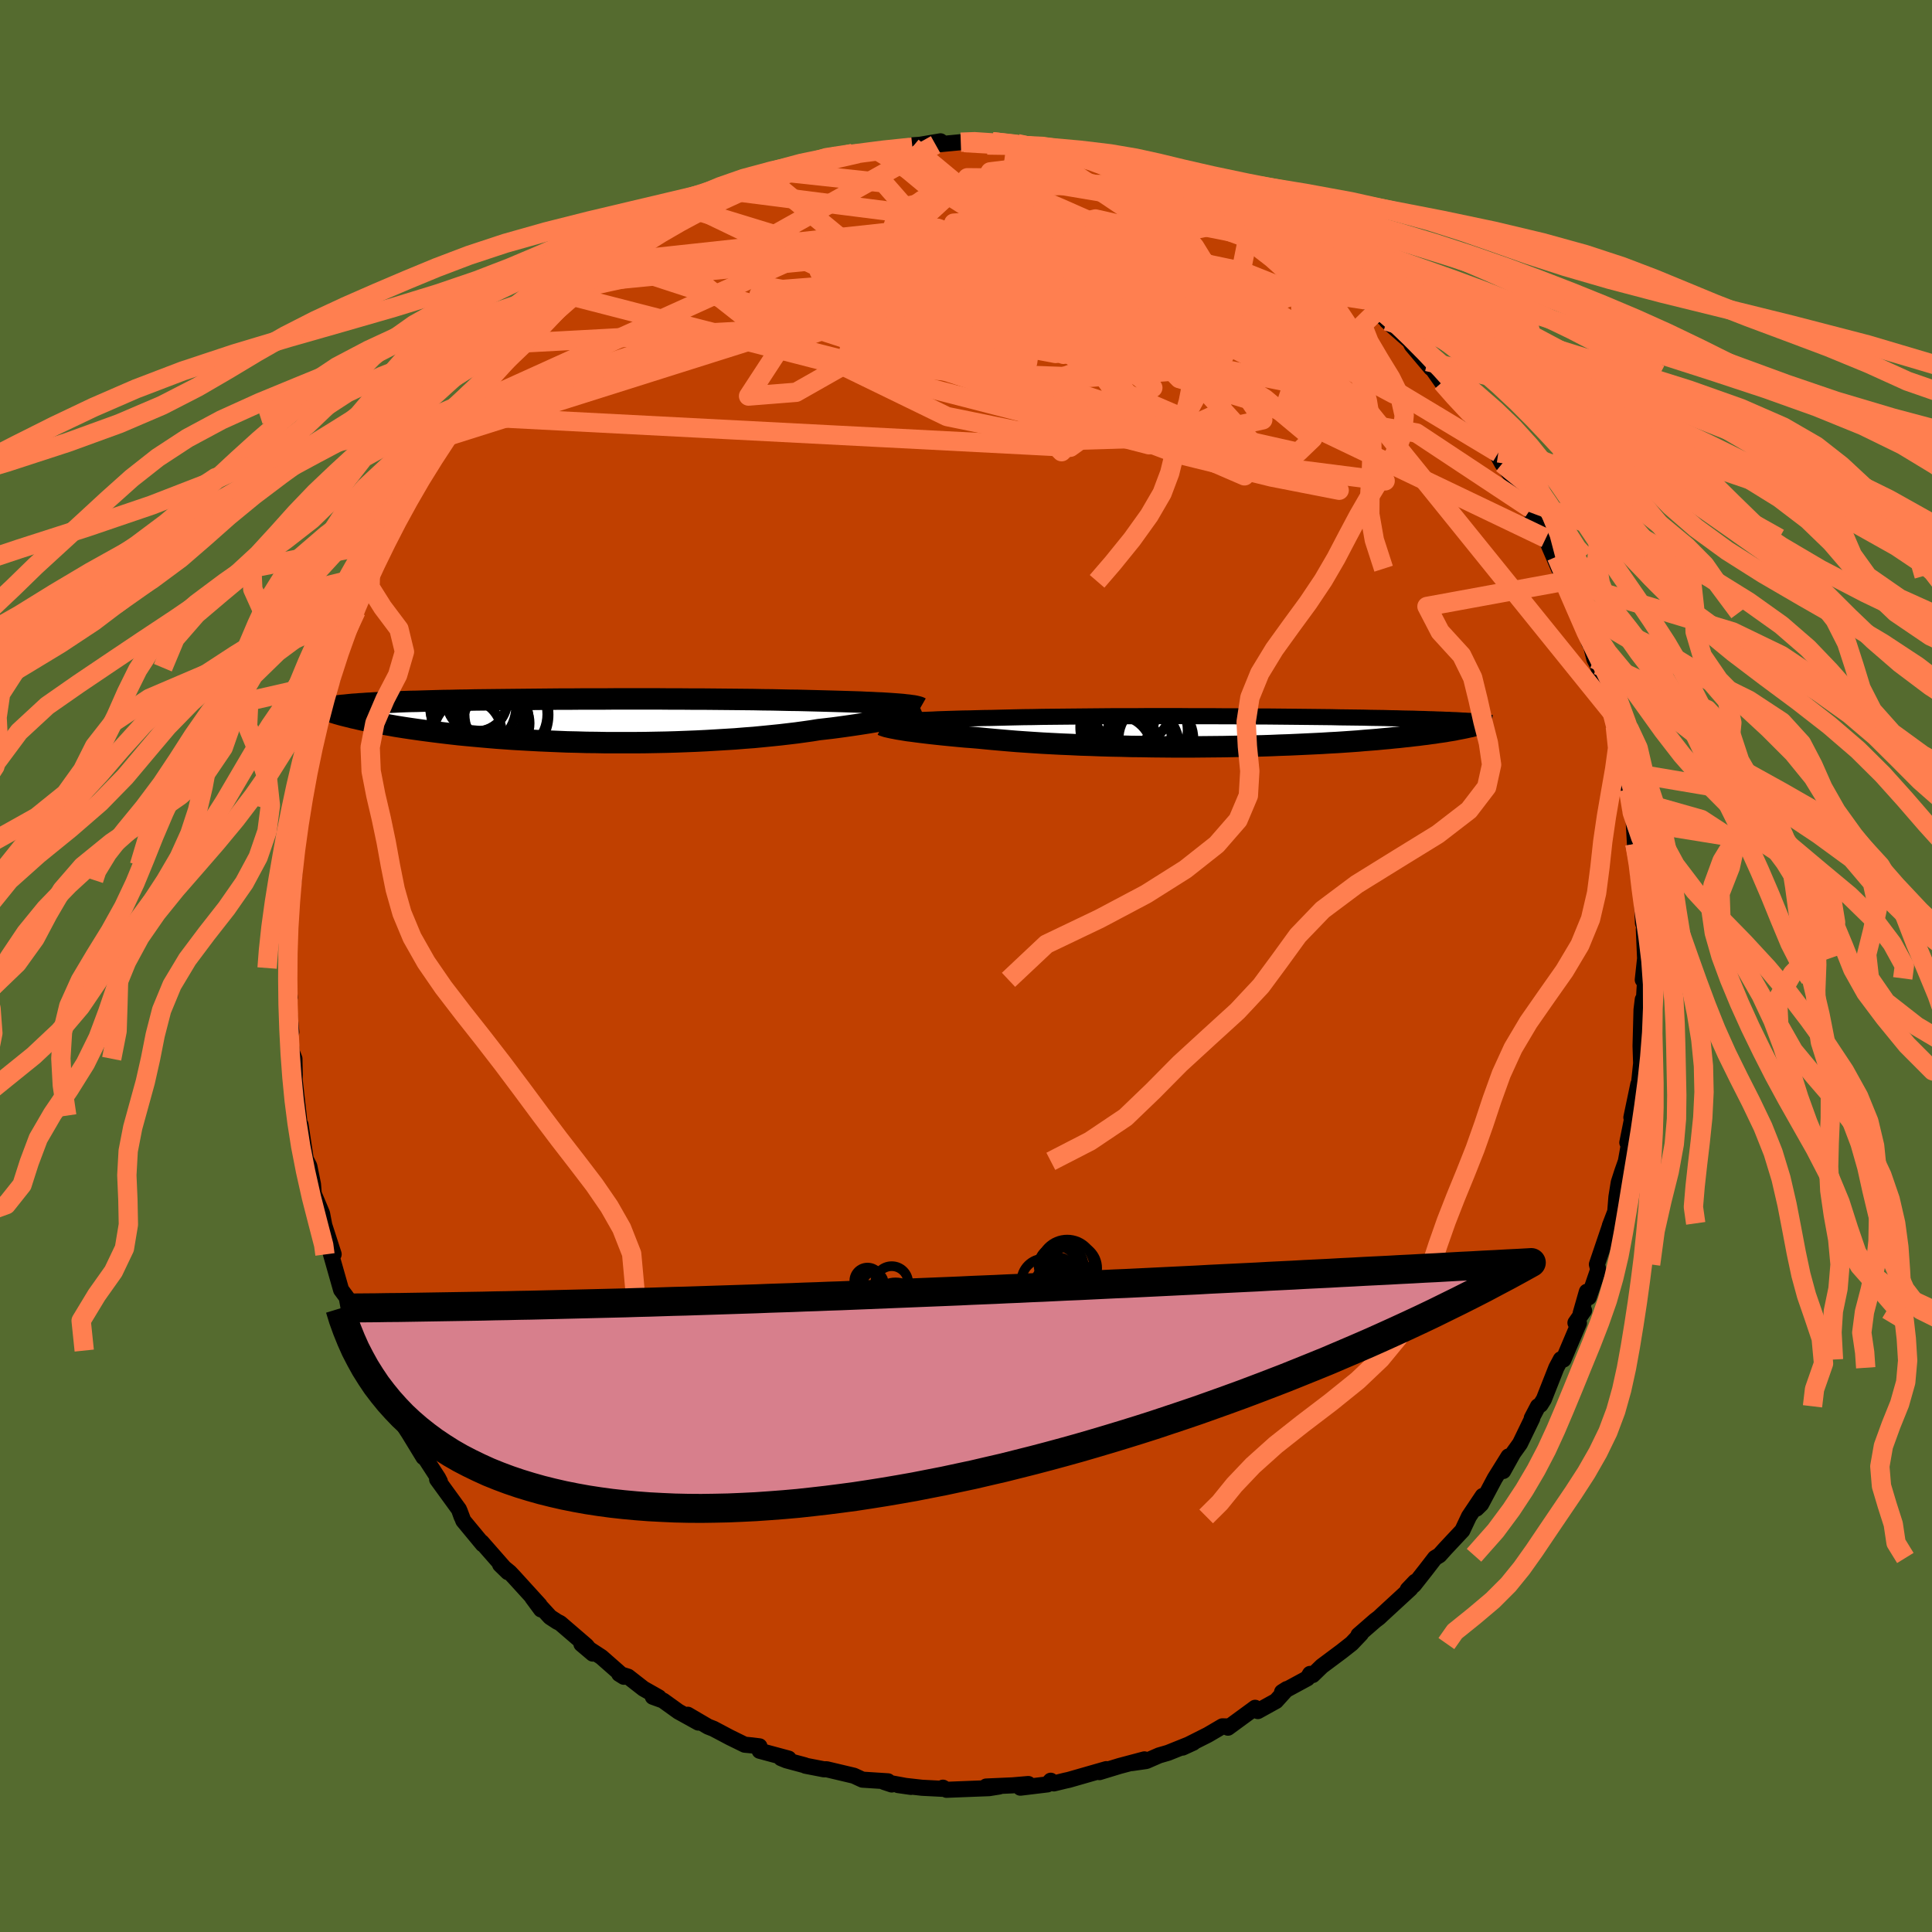 <svg xmlns="http://www.w3.org/2000/svg" width="500" height="500" viewBox="-100 -100 200 200"><defs><clipPath id="c"><path d="m33.69-1.71-.4-.03-.42-.03-.46-.03-.48-.03-.52-.02-.54-.03-.57-.02-.6-.03-.63-.02-.65-.02-.67-.02-.7-.02-.73-.02-.74-.02-.77-.02-.78-.02-.81-.02-.86-.01-.89-.02-.92-.02-.96-.01-.99-.02-1.01-.01-1.03-.01-1.06-.01-1.08-.01-1.1-.01h-1.11l-1.12-.01H9.95l-1.13-.01H4.24l-1.13.01H.87l-1.11.01h-1.08l-1.08.01-1.05.01-1.03.01-1.02.01-.99.01-.96.01-.94.01-.92.01-.88.01-.86.02-.83.01-.8.02-.78.01-.74.02-.71.02-.69.02-.65.02-.63.01-.6.02-.57.02-.55.03-.52.02-.5.02-.47.02-.46.02-.43.03-.41.02-.39.03-.37.02-.35.03-.33.02-.31.03-.3.03-.27.03-.26.02-.25.03-.22.03-.21.03-.2.04 1.41 1.01.3.07.3.08.33.07.33.08.36.08.36.08.39.07.4.08.41.08.43.08.45.08.46.08.49.09.5.08.51.08.54.08.56.08.57.08.6.08.62.08.64.08.66.08.69.08.71.08.73.07.75.07.78.07.8.07.82.07.85.06.86.06.88.05.91.05.92.05.94.04.96.04.97.04.98.02 1 .03 1.01.01 1.02.02h3.11l1.04-.01 1.05-.02 1.04-.02 1.04-.03 1.04-.04 1.03-.04 1.02-.05L14.74 2l.99-.06.99-.06.97-.08.95-.07.93-.09.91-.09.88-.09.86-.1.84-.1.8-.11.78-.11.74-.12.71-.08.69-.08.68-.09.65-.09.63-.09.61-.09.59-.09.57-.09.54-.09.51-.09.5-.09.46-.09.44-.09.42-.09.38-.08"/></clipPath><clipPath id="b"><path d="m-33.54-1.09.4-.03.42-.03.46-.02.49-.03.51-.02.55-.02.57-.03.6-.02.63-.02.65-.02.68-.02.7-.01.72-.02.75-.02.77-.01.78-.02.82-.02.86-.02.89-.02.93-.01.96-.02.98-.01 1.02-.01 1.04-.01 1.07-.01 1.08-.01 1.11-.01 1.11-.01h2.27l1.15-.01h3.45l1.15.01h2.28l1.12.01H.54l1.1.01 1.08.01h1.06l1.04.01 1.02.01 1 .01.97.01.95.01.92.01.9.01.87.02.83.01.81.01.79.01.75.02.72.01.69.01.67.02.64.01.61.02.58.01.56.01.53.02.51.01.49.02.46.01.45.02.42.01.41.02.39.01.36.02.35.01.33.02.31.02.3.01.28.02.26.01.25.02.23.01.22.02-2.09.83-.28.06-.3.05-.32.05-.33.06-.34.05-.37.05-.37.06-.4.05-.41.06-.43.05-.45.06-.46.05-.49.06-.5.05-.52.06-.54.05-.57.06-.58.05-.61.06-.63.05-.65.05-.67.06-.7.05-.73.05-.75.05-.77.04-.8.05-.82.04-.85.04-.86.04-.89.04-.92.03-.93.04-.95.03-.97.02-.99.02-1 .02-1.02.02-1.03.01-1.04.01-1.05.01h-2.13l-1.07-.01L-8 1.57l-1.07-.02-1.07-.01-1.06-.03-1.06-.02-1.05-.03-1.04-.04-1.03-.03-1.01-.05-.99-.04-.98-.05-.95-.05-.93-.06-.9-.06-.87-.06-.85-.07-.81-.07-.79-.07-.75-.07-.71-.07-.7-.06-.68-.05-.66-.06-.63-.06-.62-.06-.59-.06-.56-.06-.55-.06-.51-.06-.49-.06-.47-.06-.44-.06-.41-.05-.38-.06-.36-.06"/></clipPath><filter id="a"><feTurbulence baseFrequency=".05" numOctaves="3" result="noise" type="noise"/><feDisplacementMap in="SourceGraphic" in2="noise" scale="2"/></filter></defs><rect width="100%" height="100%" x="-100" y="-100" fill="#556B2F"/><path fill="#C04000" stroke="#000" stroke-linejoin="round" stroke-width="1.667" d="m70.06 1.43.27-.95-.02.8-.24 4.04-.01-1.85-.13 1.07-.1 3.74.06 1.8-.21 2.02-.2.85.12-.71-.72 3.44.36-1.29-.78 3.89.46-1.48-.61 3.42-.38 1.08-.36 1.12-.24 1.5-.12 1.51-.56 1.46.1-.25-1.44 4.25.04.15.1.38-.99 2.88-.19-.58-.64 2.24.35-.3-.89 1.28.36.02-1.6 3.78-.27-.03-.47.88-1.29 3.27-.35.56-.26.16-.64 1.22.05.02-1.27 2.62-.71.99-1.03 1.85.55-1.51-1.42 2.28-1.41 2.65-.48.47.64-1.31-1.42 2.12-.69 1.46-1.76 1.88-.61.68-.46.28-.97 1.26-1.22 1.55-.63.46.77-.81-.49.71-2.9 2.67-.35.33-.42.32-1.71 1.49.25-.13-.96 1.01-1.03.81-2.05 1.53-.95.92-.27-.12-.28.46-2.62 1.42.49-.31-1.12 1.24-1.88 1.04-.28-.34-.31.23-2.5 1.83-.05-.13-.53-.01-1.5.88-2.62 1.32 1.11-.51-2.61 1.05-.93.27-1.33.58-1.47.21 1.28-.38-2.56.68-2.1.64.53-.24.18-.07-3.87 1.11-.37.08-1.19.29-.32-.28-.34.38-2.8.34.82-.38-1.63.14-2.73.12h1.35l-1.06.17-1.59.06-2.81.11-.37-.22.01.12-2.16-.11-2.49-.28 1.33.19-2.77-.51.78.26-.39-.33-2.64-.17-.89-.41-2.83-.67-.26.01-1.91-.37-.08-.05-1.9-.51-.56-.23.79.05-3-.81-.02-.46-.81-.1-.72-.07-1.53-.75-1.7-.9-.56-.22-2.1-1.23 1.09.81-2.06-1.14-1.6-1.15-1.05-.38.62.06-1.59-.9-1.59-1.24-.92-.29.48.3-2.32-2.04-2.07-1.35 1.17.99-.65-.81-2.72-2.34-.32-.16-.72-.47-1.84-2.01.9 1.22-.15-.45-2.63-2.89-.46-.49-1-.82.81.79-2.72-3.1.12.21-2.02-2.44-.38-1.01.21.62-.28-.78-2.26-3.11.29.23-.19-.37-2.18-3.36-.86-1.48 1.53 2.69-1.47-2.41-1.33-2.07-.95-2.05.75 1.45-1.03-2.44-1.42-2.16.08-.17-.29-1.13.02-.06-1.54-3.5-.18-.2-.38-.67-.21-1.14-.58-.78-1.04-3.66-.26-.94.53.92-1.31-4.05.43 1.52-.32-1.68-.86-2.05-.08-.98-.38-1.88-.37-.73-.54-3.56.08.99-.17-.98-.1-.95-.21-1.84-.21-1.9.01-.51-.03-1.64-.27-.7-.29-2.21.24.14-.32-3.12.16-.45-.31-3.05.03.54.18-2.22.05-3.07-.21 1.7.22-.65.16-5.42.2.79.14-1.37v-.27l-.18-.65.42-3.34.33-1.07.28-1.73.07-.57.25-1.89.12-.02-.03-1.24.35-1.25.92-3.99-.05.62.76-2.91v.53l.53-2.09.17-.29.26-1.23.39-1.57.54-1.71.55-.7.76-2.66-.04.78.98-2.19.36-.97-.04-.51.18-.22 1.78-3.31.17-.82.59-1.41.61-.53.22-.75.64-1.19 1.26-1.78-.11-.21 1.22-1.52.58-1.63 1.07-1.07 1.58-2.24-.09.14 1.06-1.22-.58.64-.05-.29 2.77-3.24-.35-.04 1.37-1.14-.63.64 2.16-2.43.63-.47 2.52-2.88-.64 1.35.75-1.21 1.24-1.09.79-1.09.78-.2.87-.66.05-.46 1.37-.94 1.08-.82.24-.35.62-.11 2.08-1.58 1.78-1.16.85-.43-.32.06 1.81-.91 1.77-1.27-.11.32.7-.31 1.6-.98 2.24-1.12.08.21.57-.33 1.29-.39 1.24-.71 1-.34.63-.29 1.21-.22 2.12-.72 1.72-.42.49-.3-.6.39 2.2-.64h.57l1.66-.22.95-.21-.61.13 3.62-.37.03-.19.75-.05 2.13-.36-.51.34 2.61-.25.35.04 1.02-.2 1.38.45.52-.34 3.33.4-.74-.2-.11-.03 2.14.56 2.65.35-.68-.19 1.56.15 1.83.22.68.47 1.64.42-.28-.09 2.36.58-1.17-.13 2.14.57 2.04.72.66.27.7.14.9.3 1.93.7.19.28 1.71.84-.24-.27 2.44 1.56 1.19.21.05.12.78.52 2.46 1.32.38.57.7.29.37.36 2.37 1.71-1.02-.63 2.87 2.16.16-.04 1.47 1.04-.48-.08.94.74.79.48 1.03 1.19 1.24 1.04-.16-.06 2.39 2.1.21.41 1.99 2.36-.38-.67 1.51 2.15-.57-.81 1.56 1.97 1.45 1.39 1.07 1.44-1.11-1.24.73.95 2.7 3.6.28.72-1-1.65 1.13 2.04 1.37 1.86.09.2 1.07 1.79.43.82.28 1.14 1.27 1.92 1.11 2.58.25.57-.25-1.24.78 2.55-.15-.57 1.21 2.88.56.91.99 3.15.18.28.35 1.39.33.63.29.95.4 1.45.85 2.57-.35-1.32.65 2.73.29 1.58.42 1.13.39 1.98-.24-1.38.5 3.2.31 1.04-.09 1.13.32 1.08.13 2.37-.01-.91.37 2.4-.04 1.56.41 2.37-.01.09.11 2.69.22.57-.13.09.13 3-.24 2.21.27-.95" filter="url(#a)"/><path fill="#fff" d="m-33.54-1.09.4-.03.42-.03.46-.02.49-.03.51-.02.55-.02.57-.03.6-.02.63-.02.65-.02.68-.02.7-.01.72-.02.75-.02.77-.01.78-.02.82-.02.86-.02.89-.02.93-.01.96-.02.98-.01 1.02-.01 1.04-.01 1.07-.01 1.08-.01 1.11-.01 1.11-.01h2.27l1.15-.01h3.45l1.15.01h2.28l1.12.01H.54l1.1.01 1.08.01h1.06l1.04.01 1.02.01 1 .01.97.01.95.01.92.01.9.01.87.02.83.01.81.01.79.01.75.02.72.01.69.01.67.02.64.01.61.02.58.01.56.01.53.02.51.01.49.02.46.01.45.02.42.01.41.02.39.01.36.02.35.01.33.02.31.02.3.01.28.02.26.01.25.02.23.01.22.02-2.09.83-.28.06-.3.05-.32.05-.33.06-.34.05-.37.05-.37.06-.4.05-.41.06-.43.05-.45.06-.46.05-.49.06-.5.05-.52.06-.54.05-.57.06-.58.05-.61.06-.63.05-.65.05-.67.06-.7.05-.73.05-.75.05-.77.04-.8.05-.82.04-.85.04-.86.04-.89.04-.92.03-.93.04-.95.03-.97.02-.99.02-1 .02-1.02.02-1.03.01-1.04.01-1.05.01h-2.13l-1.07-.01L-8 1.57l-1.07-.02-1.07-.01-1.06-.03-1.06-.02-1.05-.03-1.04-.04-1.03-.03-1.01-.05-.99-.04-.98-.05-.95-.05-.93-.06-.9-.06-.87-.06-.85-.07-.81-.07-.79-.07-.75-.07-.71-.07-.7-.06-.68-.05-.66-.06-.63-.06-.62-.06-.59-.06-.56-.06-.55-.06-.51-.06-.49-.06-.47-.06-.44-.06-.41-.05-.38-.06-.36-.06" filter="url(#a)" transform="translate(27.25 -24.27)"/><path fill="#fff" d="m33.69-1.71-.4-.03-.42-.03-.46-.03-.48-.03-.52-.02-.54-.03-.57-.02-.6-.03-.63-.02-.65-.02-.67-.02-.7-.02-.73-.02-.74-.02-.77-.02-.78-.02-.81-.02-.86-.01-.89-.02-.92-.02-.96-.01-.99-.02-1.01-.01-1.03-.01-1.06-.01-1.08-.01-1.1-.01h-1.11l-1.12-.01H9.95l-1.13-.01H4.24l-1.13.01H.87l-1.11.01h-1.08l-1.08.01-1.05.01-1.03.01-1.02.01-.99.01-.96.01-.94.01-.92.01-.88.01-.86.02-.83.01-.8.02-.78.01-.74.02-.71.02-.69.02-.65.02-.63.01-.6.02-.57.02-.55.03-.52.02-.5.02-.47.02-.46.02-.43.03-.41.02-.39.03-.37.02-.35.03-.33.02-.31.03-.3.03-.27.03-.26.02-.25.03-.22.03-.21.03-.2.04 1.41 1.01.3.07.3.08.33.07.33.08.36.08.36.08.39.07.4.08.41.08.43.08.45.08.46.08.49.09.5.08.51.08.54.08.56.08.57.08.6.08.62.08.64.08.66.08.69.08.71.08.73.07.75.07.78.07.8.07.82.07.85.06.86.06.88.05.91.05.92.05.94.04.96.04.97.04.98.02 1 .03 1.01.01 1.02.02h3.11l1.04-.01 1.05-.02 1.04-.02 1.04-.03 1.04-.04 1.03-.04 1.02-.05L14.74 2l.99-.06.99-.06.97-.08.95-.07.93-.09.91-.09.88-.09.86-.1.84-.1.8-.11.78-.11.74-.12.71-.08.69-.08.68-.09.65-.09.63-.09.61-.09.59-.09.57-.09.54-.09.51-.09.5-.09.46-.09.44-.09.42-.09.38-.08" filter="url(#a)" transform="translate(-40.62 -25.39)"/><g fill="none" stroke="#000" transform="translate(27.25 -24.27)"><path stroke-linejoin="round" stroke-width="1.667" d="m-35.77-.8.08-.03.11-.03.15-.03.17-.03.21-.03.24-.03.27-.03.3-.03.33-.03.37-.02.4-.03.42-.03.46-.02.49-.03.51-.02.55-.02.57-.03.6-.02.63-.02.65-.02.68-.02.7-.01.72-.02.75-.02.77-.01.78-.02.82-.02.86-.02.89-.02.93-.01.96-.02.98-.01 1.02-.01 1.04-.01 1.07-.01 1.08-.01 1.11-.01 1.11-.01h2.27l1.15-.01h3.45l1.15.01h2.28l1.12.01H.54l1.1.01 1.08.01h1.06l1.04.01 1.02.01 1 .01.97.01.95.01.92.01.9.01.87.02.83.01.81.01.79.01.75.02.72.01.69.01.67.02.64.01.61.02.58.01.56.01.53.02.51.01.49.02.46.01.45.02.42.01.41.02.39.01.36.02.35.01.33.02.31.02.3.01.28.02.26.01.25.02.23.01.22.02.21.02.19.01.18.02.17.01.16.02.15.02.13.01.13.02.12.02.1.01" filter="url(#a)"/><path stroke-linejoin="round" stroke-width="2.222" d="m-35.9-.66.06.03.09.03.12.04.14.05.18.04.21.05.24.05.27.05.3.06.32.05.36.06.38.06.41.05.44.06.47.06.49.06.51.06.55.06.56.06.59.06.62.06.63.06.66.06.68.05.7.06.71.07.75.07.79.07.81.07.85.07.87.06.9.06.93.06.95.05.98.05.99.04 1.01.05 1.03.03 1.04.04 1.05.03 1.06.02 1.06.03 1.07.01 1.07.02 1.07.01 1.07.01h2.13l1.05-.01 1.04-.01 1.03-.01 1.02-.02 1-.02.99-.02.97-.02.95-.03.93-.04.92-.03.89-.04.86-.04.85-.04.82-.04.8-.05.77-.04.75-.05.73-.05.7-.05.67-.06.65-.05.63-.05.61-.06.58-.05.57-.06.54-.05.52-.06.5-.05.49-.06.46-.05.45-.06.43-.05.41-.06.4-.05.37-.06.37-.05.34-.05.33-.06.32-.05.3-.05.28-.06.27-.05.26-.05.25-.05.23-.05.22-.05.21-.04.19-.05.19-.05.17-.04.17-.05" filter="url(#a)"/><circle cx="-10.662" cy="-.451" r="4.768" clip-path="url(#b)" filter="url(#a)"/><circle cx="-11.237" cy="-1.676" r="3.562" clip-path="url(#b)" filter="url(#a)"/><circle cx="-8.152" cy="-.146" r="3.844" clip-path="url(#b)" filter="url(#a)"/><circle cx="-7.577" cy=".759" r="3.872" clip-path="url(#b)" filter="url(#a)"/><circle cx="-10.987" cy="1.744" r="3.806" clip-path="url(#b)" filter="url(#a)"/><circle cx="-9.187" cy=".314" r="3.452" clip-path="url(#b)" filter="url(#a)"/><circle cx="-10.642" cy="1.669" r="4.868" clip-path="url(#b)" filter="url(#a)"/><circle cx="-10.127" cy="1.774" r="4.986" clip-path="url(#b)" filter="url(#a)"/><circle cx="-11.692" cy="2.049" r="3.736" clip-path="url(#b)" filter="url(#a)"/><circle cx="-10.117" cy="-2.726" r="4.158" clip-path="url(#b)" filter="url(#a)"/></g><g fill="none" stroke="#000" transform="translate(-40.62 -25.39)"><path stroke-linejoin="round" stroke-width="2.222" d="m35.9-1.34-.07-.04-.11-.04-.15-.04-.17-.04-.2-.04-.24-.03-.27-.04-.3-.03-.34-.04-.36-.03-.4-.03-.42-.03-.46-.03-.48-.03-.52-.02-.54-.03-.57-.02-.6-.03-.63-.02-.65-.02-.67-.02-.7-.02-.73-.02-.74-.02-.77-.02-.78-.02-.81-.02-.86-.01-.89-.02-.92-.02-.96-.01-.99-.02-1.01-.01-1.03-.01-1.06-.01-1.08-.01-1.1-.01h-1.11l-1.12-.01H9.95l-1.13-.01H4.24l-1.13.01H.87l-1.11.01h-1.08l-1.08.01-1.05.01-1.03.01-1.02.01-.99.01-.96.01-.94.01-.92.01-.88.01-.86.02-.83.01-.8.02-.78.01-.74.02-.71.02-.69.02-.65.02-.63.01-.6.02-.57.02-.55.03-.52.02-.5.02-.47.02-.46.02-.43.03-.41.02-.39.03-.37.02-.35.03-.33.02-.31.03-.3.03-.27.03-.26.02-.25.03-.22.03-.21.03-.2.04-.18.03-.17.03-.15.03-.14.04-.13.03-.12.03-.11.04-.09.03-.09.04-.07.04m62.09.05-.09.04-.11.05-.15.06-.17.06-.21.07-.24.07-.27.08-.3.07-.33.08-.36.09-.38.08-.42.09-.44.09-.46.09-.5.09-.51.09-.54.09-.57.09-.59.09-.61.09-.63.09-.65.09-.68.09-.69.08-.71.08-.74.12-.78.11-.8.11-.84.1-.86.1-.88.09-.91.09-.93.09-.95.07-.97.08-.99.06-.99.06-1.02.06-1.02.05-1.03.04-1.04.04-1.04.03-1.04.02-1.05.02-1.04.01H3.35l-1.02-.02-1.01-.01-1-.03-.98-.02-.97-.04-.96-.04-.94-.04-.92-.05-.91-.05-.88-.05-.86-.06-.85-.06-.82-.07-.8-.07-.78-.07-.75-.07-.73-.07-.71-.08-.69-.08-.66-.08-.64-.08-.62-.08-.6-.08-.57-.08-.56-.08-.54-.08-.51-.08-.5-.08-.49-.09-.46-.08-.45-.08-.43-.08-.41-.08-.4-.08-.39-.07-.36-.08-.36-.08-.33-.08-.33-.07-.3-.08-.3-.07-.28-.07-.27-.07-.25-.07-.25-.07-.23-.07-.22-.07-.21-.06-.2-.07-.18-.06-.18-.06" filter="url(#a)"/><circle cx="-10.002" cy="-2.034" r="3.11" clip-path="url(#c)" filter="url(#a)"/><circle cx="-8.012" cy=".261" r="3.46" clip-path="url(#c)" filter="url(#a)"/><circle cx="-9.957" cy="-1.034" r="4.816" clip-path="url(#c)" filter="url(#a)"/><circle cx="-7.417" cy="-.624" r="4.828" clip-path="url(#c)" filter="url(#a)"/><circle cx="-10.957" cy="1.276" r="3.526" clip-path="url(#c)" filter="url(#a)"/><circle cx="-10.412" cy="-1.504" r="4.462" clip-path="url(#c)" filter="url(#a)"/><circle cx="-10.012" cy="-2.024" r="3.126" clip-path="url(#c)" filter="url(#a)"/><circle cx="-7.007" cy="-.674" r="4.28" clip-path="url(#c)" filter="url(#a)"/><circle cx="-9.502" cy=".011" r="4.864" clip-path="url(#c)" filter="url(#a)"/><circle cx="-8.227" cy="-1.224" r="3.382" clip-path="url(#c)" filter="url(#a)"/></g><g fill="none" stroke="coral" stroke-linejoin="round" stroke-width="2"><path d="M38.72-71.12 6.34-59.68l-.02-.17-5.31-4.46-6.67-2.16-1.43.65 4.13 1.13 5.5-.28 2.57-1.93-1.88-2.68-4.7-2.5-4.46-2.03-1.9-1.78.95-1.77 2.39-1.66 2.4-1 2.64.4 4.65 2.44 7.36 4.42 4.91 4.59-12.66 1.24-50.57 2.73" filter="url(#a)"/><path d="m-3.15-85.03-24.82 13.88 5.04 3.97 15.69.4 12.66-1.36 5.83-2.58.36-2.89-2.39-2.27-2.51-1.07-1.25.25-.62 1.28-1.46 1.55-2.01.88-1.15.05-7.83 2.36-44.53 13.63" filter="url(#a)"/><path d="m-5.55-84.77 10.56 8.75 13.9 7.28 8.83 3.94 4.44 2.49-.71.29-4.68-2.35-5.08-3.75-2.02-2.93 2.46-.19 5.94 3.21 6.71 5.52 3.87 5.12-1.37 1.62-4-2.88 1.59-4.88-.55-10.79" filter="url(#a)"/><path d="m-51.71-57.82 34.01-15.4 23.09 1.97 17.13 9.21 7.44 8.21-1.13 3.09-5.56-2.4-6.51-6.04-5.51-7.15-3.4-6.06-.49-3.69 2.65-1.06 5.3 1.2 6.96 2.88 7.37 3.86 6.15 3.74 2.53 1.81-4.03-2.48-12.48-8.78L7.35-84.6" filter="url(#a)"/><path d="m-36.71-72.85 60.72 18.03 14.62 5.57-7.01-1.37-9.75-2.4-3.8-1.43 1.74-1.19 3.3-2 1.58-2.91-1.62-3.18-4.96-2.72-7.68-1.89-9.16-1.21-8.73-.92-6.06-.84-1.67-.57 2.85.15 5.32.99 4.45.92 1.1-1.12-2.11-4.5-4.94-5.63-10.36-1.12" filter="url(#a)"/><path d="m-51.66-57.53 20.46-6.8 28.07-2.71 16.82 2.02 4.76 1.54-1.57-1.37-2.93-3.56-2.17-3.84-1.34-2.78-1.29-1.54-1.88-.99-2.24-1.13-1.27-1.12 1.62.07 5.72 2.96 8.6 6.59 3.57 5.6-31.83-19.94" filter="url(#a)"/><path d="m-36.71-72.85 31.99-3.46 1.79-.06 2.2.83 7.96 1.19 10.3 1.97 8.34 2.34 3.59 1.73-1.9.42-6.05-.77-7.49-1.23-6.17-.96-3.39-.41-1.12-.03-.72.01-1.96-.04-3.17.27-2.43 1.16.87 2.37 4.82 3.04 5.63 1.98.19-1.31-9.73-5.35-15.62-5.62-20.67 4.5" filter="url(#a)"/><path d="m-36.71-72.85 62.49 20.38 17.61 2.25-3.78-7.9-12.59-9.3-14.86-6.24-13.19-2.3-8.69.75-2.73 2.56 2.69 3.44 5.74 3.79 5.86 4.05 4.39 4.36 3.67 3.77 1.78-1.81-32.19-26.51" filter="url(#a)"/><path d="m21.48-81.12-13.38.37-3.3.93-2.49.77.13 1.91 1.99 2.71 2.2 2.08 1.67.41 1.18-1.11 1-1.57 1.35-.75 2.25.89 3.26 2.43 3.18 2.94 1.08 1.89-2.98-.32-7.46-2.36-9.99-3.09L-5.96-76l4.42-4.07 14.25-4" filter="url(#a)"/><path d="m29.6-77.5-2.88 14.35-24.58-2.88-17.19-3.31-6.21-1.09 2.65.78 8.57 2.09L.67-65.04l8.6 1.63 3.78-.39-.23-2.39-.58-3.29 1.74-2.99 1.51-2.47-5.36-2.54-14.02-3.17-4.67-3.88" filter="url(#a)"/><path d="m33.97-74.68 10.32 15.47-8.17-4.36-6.97-2.89-.33.95 3.7 1.66 3.64.1 1.34-1.64-1.3-2.46-3.31-2.34-4.33-1.72-4.09-.86-2.67.1-.73 1.03.68 1.74.89 2.11.63 2.24 1.43 2.4 3.48 2.91 2.54 3.7-11.78 2.58-60.04-15.46" filter="url(#a)"/><path d="m-9.17-84.4 2.31 1.42 6.84 4.33 7.43 4.74 3.29 2.73.35-.09-.4-1.98-.36-2.29-.24-1.51.29-.41 1.46.63 2.98 1.81 3.88 3.29 1.64 4.06-7.72 1.9-22.9-4.2-17.21-8.27" filter="url(#a)"/><path d="m33.97-74.68-14.99-2.99 4.8 8.42 11.3 10.19 5.29 4.87-4.74-1.79-12.03-5.93-13.39-6.74L1-73.95l-2.27-2.95 4.2-.26 8.5 2.63 10.53 5.18 10.05 5.97 4.28 3.51-12.58-2.49-51.83-15.89" filter="url(#a)"/><path d="M5.21-85.16 3.76-74.44l-10.74 3.91-2.2.01 2.65-.41 4.77-.02 5.41.53 4.5 1.35 2.76 2.31 1.7 2.99 1.79 2.99 1.53 2.12-1.18.39-6.24-2.01-10.02-4.71-7.58-6.82 2.16-6.67 13.6-2.87 21.74 3.64" filter="url(#a)"/><path d="m36.71-72.61-21.76-7.87-8.51-2.21-3.93.48-1.02 1.85 3.21 2.6 6.8 2.97 7.12 2.81 4.01 1.95-.43.77-3.58-.11-4.14-.41-2.61-.54-.33-1.12 1.81-1.89 4.02-1.29 7.93 3.14 16.06 13.66 25.56 31.64" filter="url(#a)"/><path d="m-53.63-54.85 45.76-14.44 4.96-5.12.43 2.28 5.64 4.81 8.35 3.74 6.85 1.77 3.98.37 2.07-.55.94-1.42-.91-2.21-4.31-2.54-8.21-2.41-9.88-2.29-6.22-2.44-.26-2.39-19.17-2.44" filter="url(#a)"/><path d="m29.6-77.5-40.91 8.7-1.06 6.86 10.4 5.06 12.23 2.49 10.3-.31 5.76-2.59.52-3.49-3.38-2.84-4.94-1.33-4.23.07-1.95.63.85.31 2.94-.53 3.47-1.43 2.36-2.07.3-2.58-1.68-2.98-2.93-2.83-4.25-.97-11.04 2.55-41.76 4.04" filter="url(#a)"/><path d="m10-84.25-12.24 4.14 1.08.65.53-1.1.78-1.04 1.86.02 3.27 1.21 4.59 1.96 5.2 2.3 4.73 2.57 3.21 2.98.84 3.12-1.66 2.62-2.18 1.89 2.07 2.12 10.35 3.12 14.2 2.51 11.84 7.84" filter="url(#a)"/><path d="M41.44-68.94 5.07-74.52l-2.91 2.67 5.35 6.29 8.96 6.24 10.32 4.44 7.6 1.71 1.5-1.44-4.93-4.11-8.57-5.41-7.93-4.91-3.6-2.79 2.17.1 6.45 2.39 6.7 2.68 2.19.35-4.28-3.15-5.49-3.89 6.87 2.41L55.1-53.12" filter="url(#a)"/><path d="M60.02-44.28 15.37-65.65 8.7-67.22l-.14 2.91 1.52.99 3.97-.49 5.15-.05 3.27 1.01-1.71 1.32-8.03.6-12.46-.43-11.91-1.12-6.39-1.62.07-2.59 3.91-4.1 10.85-5.16 32.85-1.43" filter="url(#a)"/><path d="m-52.14-56.95 62.93 3.25 8.55-6.16-5.4-4.2-9.19-2.5-10.87-1.62-9.86-.89-5.44-.44.94-.41 6.32-.49 7.99-.26 5.11.45-.36 1.56-4.83 2.74-6 3.5-5.34 3.03-4.92.39 3.46-5.3L24.5-79.84m44.75 67.2.35 2.15.31 2.59.34 2.52.36 2.43.29 2.4.17 2.43.01 2.49-.1 2.52-.2 2.53-.27 2.53-.34 2.55-.38 2.6-.43 2.64-.44 2.65-.43 2.63-.43 2.54-.46 2.43-.55 2.34-.65 2.28-.79 2.25-.88 2.27-.93 2.27-.92 2.26-.91 2.2-.91 2.14-.96 2.09-1.08 2.07-1.21 2.06-1.35 2.05-1.64 2.21L52.59 61" filter="url(#a)"/><path d="m69.25-12.64.42 2.16.68 2.61.68 2.53.35 2.44.01 2.42-.15 2.45-.12 2.5L71.1 7l.06 2.54.06 2.55v2.58l-.08 2.61-.15 2.64-.19 2.64-.2 2.61-.23 2.53-.25 2.45-.3 2.36-.32 2.31-.35 2.29-.37 2.26-.41 2.26-.49 2.23-.62 2.21-.81 2.16-1.03 2.12-1.2 2.1-1.34 2.07-1.39 2.05-1.36 2.01-1.3 1.93-1.3 1.83-1.38 1.7-1.62 1.62-1.93 1.63-2 1.61-.87 1.24M-.19-85.24l2.95.17 2.83.13 2.99.2 3.25.29 3.09.37 2.65.45 2.37.52 2.52.61 3.02.69 3.71.78 4.37.85 4.92.92 5.3.99 5.46 1.06 5.38 1.13 5.01 1.19 4.45 1.23 3.84 1.26 3.33 1.27 3.08 1.27 3.14 1.3 3.5 1.37 3.97 1.48 4.31 1.62 4.2 1.73 4.01 1.82 5.1 1.77 7.76 1.1" filter="url(#a)"/><path d="m-.54-85.28 1.43-.05 1.82.12 2.07.23 2.19.32 2.24.39 2.2.45 2.07.52 1.88.57 1.69.63 1.52.69 1.43.76 1.45.83 1.54.91 1.68.99 1.79 1.07 1.83 1.13 1.77 1.19 1.64 1.27 1.5 1.35 1.38 1.43 1.31 1.53 1.26 1.62 1.2 1.71 1.09 1.76.92 1.79.71 1.79.48 1.78.29 1.77.15 1.78.04 1.83-.07 1.93-.14 2.08-.02 2.33.47 2.68.96 2.97M-5.55-84.77l-2.98.31-3.04.39-2.92.45-2.58.53-2.33.63-2.3.71-2.47.79-2.72.86-2.9.93-2.97 1-2.93 1.06-2.85 1.13-2.8 1.19-2.84 1.23-3.03 1.28-3.42 1.32-3.99 1.36-4.64 1.43-5.24 1.51-5.61 1.6-5.63 1.69-5.34 1.77-4.84 1.85-4.37 1.9-4.08 1.94-3.97 1.99-3.98 2.04-3.94 2.08-3.85 2.11-3.86 2.17-4.34 2.24-5.94 2.34-8.64 2.01M69.12-15.01l13.28 2.15 4.22 2.75 2.95 2.82.45 2.77-1.91 2.68L85.55.8l-1.54 2.64.13 2.66 1.52 2.68 2.22 2.68 2.28 2.64 1.96 2.58 1.54 2.53 1.16 2.48.85 2.47.57 2.47.33 2.46.17 2.45.13 2.4.21 2.34.26 2.3.14 2.26-.2 2.24-.63 2.23-.89 2.21-.79 2.17-.37 2.11.17 2.03.59 1.98.63 1.97.29 1.94.96 1.56" filter="url(#a)"/><path d="m-11.17-84.1-2.05.47-1.88.5-2.06.64-2.13.73-2.12.82-2.08.88-2.05.94-2.03 1.02-2.01 1.08-1.97 1.14-1.92 1.2-1.87 1.25-1.8 1.3-1.74 1.33-1.69 1.39-1.66 1.46-1.64 1.53-1.65 1.62-1.65 1.71-1.63 1.79-1.62 1.86-1.58 1.91-1.53 1.96-1.47 2.01-1.41 2.05-1.34 2.09-1.27 2.12-1.22 2.16-1.16 2.19-1.11 2.21-1.09 2.24-1.07 2.29-1.02 2.31-.95 2.29-.84 2.15-.72 1.95-.72 2" filter="url(#a)"/><path d="m-11.74-84.1-1.99.42-3.02.64-3.35.73-2.93.79-2.41.84-2.18.91-2.26 1-2.6 1.08-3.04 1.16-3.38 1.24-3.46 1.29-3.22 1.34-2.8 1.4-2.37 1.46-2.16 1.52-2.25 1.58-2.65 1.63-3.24 1.66-3.78 1.68-4.13 1.69-4.17 1.72-3.95 1.79-3.52 1.89-3.07 2.01-2.69 2.12-2.48 2.22-2.46 2.27-2.51 2.3-2.51 2.3-2.34 2.28-2.37 2.24-3.45 2.21-5.75 2.24" filter="url(#a)"/><path d="m-11.74-84.1-2.71.42-2.13.64-2.31.74-2.53.79-2.68.84-2.79.92-2.88 1-2.89 1.09-2.79 1.17-2.69 1.24-2.65 1.3-2.73 1.35-2.89 1.41-3.08 1.46-3.17 1.53-3.15 1.59-3 1.63-2.78 1.66-2.55 1.69-2.37 1.71-2.26 1.75-2.21 1.82-2.21 1.91-2.23 2.02-2.28 2.12-2.42 2.2-2.69 2.26-3.06 2.29-3.42 2.29-3.59 2.3-3.43 2.29-2.97 2.3-2.41 2.35-2.01 2.38-2.06 2.41-3.3 2.34" filter="url(#a)"/><path d="m-13.34-83.85-2.94.74-2.31.77-2.15.78-2.17.82-2.27.88-2.43.97-2.62 1.05-2.82 1.14-2.97 1.21-3.04 1.27-3.02 1.32-2.94 1.34-2.93 1.4-3.09 1.47-3.4 1.56-3.69 1.65-3.71 1.72-3.27 1.72-2.46 1.64-1.63 1.42-1.39 1.07-2.54.82" filter="url(#a)"/><path d="m-13.83-83.55-3.22.92-2.73.82-3.08.82-3.54.87-3.91.93-4.23 1-4.47 1.06-4.48 1.13-4.21 1.19-3.75 1.24-3.34 1.27-3.14 1.3-3.12 1.33-3.17 1.39-3.16 1.47-3.08 1.57-2.96 1.69-2.96 1.78-3.16 1.84-3.66 1.88-4.44 1.9L-93-54.2l-6.3 2.05-7.34 2.19-9.29 2.51" filter="url(#a)"/><path d="m-19.51-81.9-2.21.93-2.25.9-2.2.96-2.03 1.02-1.92 1.09-1.87 1.17-1.85 1.22-1.84 1.27-1.81 1.31-1.77 1.34-1.75 1.39-1.72 1.46-1.69 1.54-1.67 1.64-1.63 1.72-1.58 1.81-1.55 1.87-1.5 1.92-1.49 1.97-1.49 2.01-1.49 2.06-1.49 2.09-1.47 2.13-1.42 2.16-1.35 2.19-1.26 2.22-1.18 2.24-1.12 2.28-1.06 2.29-1.03 2.31-.97 2.34-.91 2.41-.87 2.54-.86 2.68-.83 2.58-.73 2.29" filter="url(#a)"/><path d="m-27.53-78.24-1.56.62-2.4 1.15-2.94 1.31-3.66 1.36-4.26 1.38-4.4 1.4-4.04 1.47-3.47 1.55-2.87 1.61-2.36 1.67-1.96 1.69-1.68 1.7-1.54 1.71-1.61 1.76-1.92 1.83-2.51 1.94-3.4 2.04-4.52 2.14-5.67 2.2-6.64 2.26-7.09 2.28-6.86 2.29-5.97 2.31-4.71 2.31-3.58 2.34-3.01 2.38-3.2 2.42-3.85 2.47-4.36 2.5-4.15 2.52-3.37 2.49-3.08 2.49-4.1 2.71-4.1 3.53" filter="url(#a)"/><path d="m-28.23-77.93-6.22.95-1.6 1.12-1.29 1.26-1.86 1.31-2.18 1.32-2.09 1.31-1.9 1.35-1.82 1.41-1.93 1.52-2.15 1.63-2.39 1.73-2.61 1.81-2.82 1.87-2.99 1.91-3.12 1.95-3.22 1.99-3.31 2.04-3.45 2.07-3.66 2.11-3.89 2.14-4 2.17-3.91 2.18-3.7 2.2-3.69 2.28-4.28 2.42-5.36 2.49-5.14 2.03m181.7 12.14 7.23 2.05 3.57 2.33-.57 2.61-1.06 2.71.09 2.71 1.14 2.65 1.54 2.6 1.48 2.59 1.23 2.62 1 2.66.85 2.68.83 2.64.93 2.57 1.03 2.47.97 2.39.71 2.38.47 2.44.69 2.54 1.48 2.62 2.22 2.52 1.79 2.07-.79 1.31" filter="url(#a)"/><path d="m-31.38-76.13-7.33 1.54-1.12 1.43-.45 1.34-.8 1.31-1.17 1.35-1.48 1.44-1.79 1.56-2.15 1.67-2.52 1.78-2.91 1.85-3.23 1.9-3.5 1.95-3.71 1.99-3.83 2.03-3.83 2.07-3.73 2.11-3.56 2.14-3.39 2.17-3.29 2.21-3.3 2.22-3.38 2.26-3.46 2.29-3.44 2.32-3.18 2.36-2.73 2.4-2.15 2.46-1.67 2.52-1.42 2.58-1.46 2.65-1.64 2.68-1.8 2.7-1.84 2.7-1.9 2.65-2.06 2.56-2.04 2.53-1.83 2.75-3.26 2.92" filter="url(#a)"/><path d="m-34.01-74.54-2.2 1.46-1.89 1.29-2.08 1.25-2.36 1.29-2.41 1.38-2.21 1.51-1.93 1.64-1.8 1.75-1.86 1.82-2.06 1.87-2.27 1.91-2.38 1.94-2.33 1.98-2.19 2.02-2.05 2.07-1.96 2.1-2 2.13-2.12 2.15-2.33 2.15-2.59 2.16-2.64 2.24-2.21 2.54-1.26 3.01" filter="url(#a)"/><path d="m-36.71-72.85-1.61 1.18-2.48 1.22-3.52 1.29-4.13 1.4-4.04 1.54-3.35 1.69-2.41 1.79-1.64 1.86-1.35 1.9-1.65 1.94-2.34 1.98-3.03 2.02-3.42 2.06-3.36 2.1-2.95 2.13-2.48 2.16-2.16 2.19-2.18 2.22-2.5 2.24-2.99 2.27-3.48 2.3-3.83 2.32-3.96 2.37-3.96 2.43-3.95 2.5-3.98 2.58-3.95 2.63-3.58 2.66-2.46 2.73-.62 2.76.86 2.27" filter="url(#a)"/><path d="m-39.4-70.74-1.45 1.22-2.84 1.53-3.81 1.73-4.26 1.78-4.47 1.76-4.27 1.69-3.56 1.68-2.63 1.71-1.85 1.82-1.49 1.95-1.52 2.08-1.84 2.17-2.3 2.24-2.8 2.27-3.26 2.29-3.62 2.29-3.83 2.31-3.89 2.32-3.86 2.35-3.84 2.39-3.92 2.42-4.06 2.46-4.19 2.48-4.08 2.49-3.67 2.49-3.04 2.46-2.58 2.43-2.72 2.38-3.57 2.36-4.32 2.47-3.45 2.79-2.61 2.46m103.55-68.81-1.67 1.12-1.7 1.34-1.94 1.52-2.42 1.7-2.88 1.82-3.04 1.87-2.84 1.9-2.51 1.92-2.27 1.96-2.21 1.99-2.23 2.05-2.18 2.07-2.03 2.12-1.91 2.13-1.99 2.17-2.36 2.18-2.87 2.22-3.29 2.25-3.44 2.28-3.37 2.26-3.28 2.21-3.24 2.26-2.91 2.69-2.96 3.98" filter="url(#a)"/><path d="m-39.45-70.28-4.45 1.14-2.4 1.36-1.71 1.55-2.33 1.72-3.09 1.84-3.33 1.89-3.11 1.93-2.8 1.95-2.68 1.98-2.75 2.03-2.84 2.07-2.78 2.1-2.6 2.14-2.45 2.17-2.54 2.2-3 2.22-3.76 2.25-4.58 2.28-5.17 2.31-5.29 2.34-4.84 2.39-4.01 2.45-3.13 2.51-2.63 2.58-2.67 2.64-3.18 2.68-3.78 2.71-4.26 2.71-4.57 2.64-4.72 2.46-4.66 2.37-5.03 3.42m110.27-70.37-1.95 1.53-1.81 1.8-1.86 1.83-1.83 1.78-1.74 1.68-1.65 1.63-1.61 1.67-1.66 1.79-1.79 1.93-1.97 2.08-2.15 2.18-2.23 2.23-2.17 2.27-1.97 2.27-1.7 2.29-1.44 2.28-1.3 2.3-1.28 2.32-1.38 2.36-1.49 2.4-1.61 2.46-1.69 2.49-1.76 2.5-1.71 2.47-1.45 2.47-1 2.69-1.05 3.51m154.15-7.85.39 2.39.87 2.55 1.19 2.59 1.14 2.55.97 2.5.86 2.44.85 2.41.87 2.43.92 2.47 1 2.5 1.12 2.5 1.23 2.5 1.28 2.52 1.23 2.57 1.05 2.64.82 2.69.62 2.69.5 2.59.46 2.43.48 2.26.58 2.14.74 2.14.78 2.32.24 2.59-.93 2.66-.21 1.77" filter="url(#a)"/><path d="m-41.89-68.33-1.95 2.05-1.96 1.93-1.9 1.81-1.87 1.68-1.86 1.63-1.83 1.68-1.75 1.81-1.66 1.97-1.61 2.11-1.65 2.2-1.72 2.26-1.86 2.28-2.01 2.3-2.12 2.31-2.17 2.31-2.09 2.34-1.89 2.36-1.57 2.39-1.2 2.43-.87 2.46-.61 2.48-.47 2.48-.46 2.48-.58 2.46-.8 2.44-1.1 2.43-1.42 2.43-1.61 2.46-1.54 2.5-1.15 2.53-.55 2.58-.07 2.67-.09 2.82-.56 2.86" filter="url(#a)"/><path d="m-45.76-64.5-2.5 2.17-1.69 1.66-1.57 1.51-1.62 1.56-1.9 1.74-2.27 1.97-2.49 2.13-2.38 2.22-1.96 2.27-1.47 2.27-1.12 2.28-1.03 2.28-1.21 2.28-1.51 2.3-1.82 2.32-2.01 2.37-2.05 2.41-1.91 2.45-1.73 2.48-1.59 2.48-1.65 2.48-1.85 2.47-2 2.44-1.79 2.29-1.11 1.82-.31.94" filter="url(#a)"/><path d="m-48.94-61.06-2.39 2.55-4.45 1.91-7.52 1.93-8.2 2.03-6.19 2.09-3.19 2.12-.95 2.14-.18 2.17-.74 2.19-1.98 2.21-3.2 2.25-3.87 2.27-3.75 2.3-2.85 2.33-1.54 2.38-.36 2.45.13 2.51-.36 2.57-1.69 2.63-3.31 2.67-4.51 2.68-4.78 2.68-4.09 2.61-3.14 2.53-3.14 2.5-4.97 2.73-6.06 2.89m84.51-61.08-.51.34-1.36 1.5-1.64 2.12-2.11 2.3-2.7 2.33-3.09 2.31-3.08 2.3-2.66 2.29-2.02 2.3-1.44 2.3-1.08 2.33-1 2.35-1.09 2.4-1.22 2.43-1.31 2.46-1.33 2.47-1.3 2.48-1.23 2.47-1.14 2.45-1.04 2.44-.97 2.43-1 2.43-1.16 2.46-1.39 2.5-1.57 2.54-1.54 2.59-1.19 2.64-.65 2.7-.17 2.73.15 2.77.46 3.15" filter="url(#a)"/><path d="m-51.71-57.82-.14.33-1.12 1.48-1.45 2.1-1.47 2.29-1.39 2.32-1.3 2.29-1.21 2.28-1.14 2.28-1.07 2.28-1.01 2.29-.97 2.3-.93 2.33-.89 2.37-.85 2.42-.78 2.45-.72 2.47-.64 2.48-.58 2.46-.52 2.44-.48 2.41-.43 2.38-.41 2.37-.39 2.43-.35 2.54-.26 2.41-.14 1.83" filter="url(#a)"/><path d="m-52.14-56.95-1.5 2.18-1.45 2.22-1.36 2.19-1.25 2.16-1.19 2.17-1.13 2.2-1.08 2.21-1.04 2.25-.97 2.27-.92 2.31-.84 2.34-.77 2.38-.7 2.43-.65 2.49-.59 2.55-.54 2.6-.48 2.64-.43 2.67-.37 2.67-.3 2.68-.23 2.67-.17 2.68-.09 2.67-.02 2.66.03 2.65.09 2.59.13 2.52.18 2.43.23 2.37.3 2.35.38 2.42.5 2.57.61 2.72.69 2.69.58 2.23.13.98m14.22-86.81-6.25 2.14-3.96 2.18-1.67 2.15-1.53 2.12-2.19 2.13-2.76 2.15-3.06 2.17-3.14 2.19-2.97 2.22-2.57 2.26-2.01 2.27-1.49 2.3-1.16 2.35-1.06 2.4-1.23 2.49-1.56 2.57-1.93 2.6-2.23 2.65-2.34 2.72-2.25 2.81-2.18 2.98-3.31 3.61" filter="url(#a)"/><path d="m-52.05-57.09-2.78 3.05-3.04 2.64-2.87 2.37-2.46 2.28-2.09 2.28-1.93 2.29-1.9 2.3-1.78 2.3-1.48 2.33-1.13 2.35-.89 2.4-.92 2.43-1.15 2.47-1.53 2.48-1.91 2.48-2.27 2.46-2.54 2.46-2.73 2.43-2.78 2.44-2.66 2.44-2.39 2.47-2.04 2.5-1.71 2.55-1.52 2.6-1.41 2.64-1.24 2.68-.96 2.7-.72 2.69-.93 2.64-1.56 2.53-1.17 2.4M68.32-20.08l11.47 1.94 1.42 2.28-1.41 2.46-1.54 2.52-.93 2.53-.22 2.48.35 2.43.69 2.41.89 2.41 1.02 2.46 1.12 2.48 1.21 2.49 1.26 2.48 1.34 2.47 1.43 2.53 1.49 2.63 1.42 2.75 1.16 2.8.87 2.72.86 2.5 1.43 2.17 2.54 1.92 4.02 1.88" filter="url(#a)"/><path d="m-59.88-43.94-14.05 2.75.1 2.19 1 2.22-.42 2.32-1.74 2.35-2.53 2.38-2.69 2.43-2.44 2.5-2.18 2.58-2.21 2.63-2.6 2.66-3.09 2.68-3.31 2.69-3 2.68-2.16 2.67-1.03 2.67.02 2.66.63 2.65.65 2.62.19 2.56-.49 2.51-1.12 2.46-1.59 2.43-1.87 2.42-2.08 2.46-2.19 2.5-2.17 2.54-1.89 2.53-1.4 2.51-.93 2.47-.74 2.45-.92 2.41-1.17 2.34-1.07 2.15-.58 1.83-1.04 1.36m60.33-84.95-.03 1.43 1.3 2.07 1.69 2.25.57 2.35-.71 2.42-1.28 2.46-1.07 2.5-.49 2.5.1 2.48.48 2.47.57 2.44.51 2.44.44 2.43.49 2.45.7 2.47 1.05 2.52 1.45 2.56 1.79 2.6 2.02 2.63 2.1 2.66 2.05 2.65 1.97 2.63 1.92 2.59 1.9 2.52 1.89 2.44 1.78 2.33 1.54 2.24 1.28 2.25 1.04 2.64.34 3.73" filter="url(#a)"/><path d="m-61.66-40.63-1.07 1.43-2.3 2.08-3.08 2.26-3.17 2.35-2.49 2.43-1.46 2.47-.78 2.49-.88 2.51-1.69 2.49-2.77 2.47-3.52 2.45-3.59 2.44-3 2.44-2.13 2.46-1.45 2.48-1.34 2.53-1.85 2.57-2.7 2.6-3.48 2.64-3.78 2.65-3.48 2.64-2.7 2.63-1.85 2.58-1.28 2.51-1.12 2.44-1.17 2.38-1.04 2.34-.66 2.38-.32 2.49-.48 2.59-1.3 2.31-3.09 1.41" filter="url(#a)"/><path d="m-61.84-40.41-6.45 1.57.46 2.04.68 2.32-.36 2.36-1.2 2.36-1.61 2.39-1.7 2.48-1.61 2.57-1.54 2.62-1.56 2.66-1.7 2.67-1.91 2.67-2.06 2.66-2.09 2.65-1.96 2.65-1.76 2.66-1.67 2.65-1.79 2.64-2.18 2.57-2.66 2.5-2.97 2.4-2.87 2.33-2.28 2.33-1.38 2.4-.43 2.56.2 2.72.13 2.68-1.08 2.2-3.56.96" filter="url(#a)"/><path d="m-61.84-40.41-1.76 1.55-4.09 2.03-4.16 2.3-3.79 2.34-3.57 2.33-3.22 2.37-2.7 2.46-2.3 2.54-2.24 2.6-2.44 2.64-2.64 2.66-2.6 2.66-2.3 2.64-1.84 2.63-1.51 2.62-1.53 2.64-2.11 2.67-3.18 2.68-4.35 2.64-4.98 2.53-4.7 2.38-3.91 2.19-3.39 1.85-.81.89" filter="url(#a)"/><path d="m-61.8-39.9-2.13 2.65-3.18 2.35-5.22 2.34-6.47 2.4-5.73 2.45-3.74 2.48-1.94 2.48-1.24 2.47-1.76 2.45-3 2.42-4.27 2.39-4.99 2.39-4.82 2.4-3.86 2.43-2.52 2.48-1.41 2.53-.98 2.57-1.19 2.62-1.47 2.66-1.46 2.69-1.84 2.69-3.68 2.65-5.1 2.33m70.66-54.16-.93 2.01-1.12 2.29-1.2 2.41-1.27 2.47-1.35 2.5-1.46 2.5-1.57 2.49-1.71 2.45-1.85 2.43-2 2.41-2.09 2.41-2.11 2.42-1.99 2.46-1.73 2.5-1.38 2.55-1.06 2.59-.9 2.63-.99 2.65-1.31 2.66-1.65 2.64-1.76 2.59-1.47 2.53-.93 2.47-.75 2.34-1.63 2.05-2.98 1.08" filter="url(#a)"/><path d="m-65.77-29.36-8.48 1.94-.12 2.62 1.16 2.78.91 2.72.29 2.68-.35 2.68-.92 2.67-1.43 2.66-1.84 2.64-2.07 2.64-1.98 2.64-1.59 2.65-1.08 2.61-.66 2.56-.49 2.48-.54 2.39-.65 2.36-.65 2.36-.47 2.42-.14 2.51.11 2.57.05 2.55-.41 2.46-1.14 2.39-1.73 2.44-1.61 2.66.32 3.09m158.5-64.58.23 2.2-.3 2.19-.42 2.39-.43 2.5-.38 2.59-.29 2.65-.35 2.69-.63 2.7-1.1 2.68L61.96.49l-1.88 2.67-1.86 2.67-1.59 2.68-1.22 2.67-.95 2.63-.86 2.59-.9 2.54-.99 2.5-1.02 2.49-.97 2.48-.87 2.47-.8 2.45-.85 2.41-1.03 2.36-1.39 2.3-1.86 2.26-2.37 2.25-2.79 2.25-2.94 2.24-2.77 2.19-2.36 2.12-1.91 2.01-1.5 1.85-1.42 1.41m42.06-83.16 1.75 1.67.91 1.95.5 2.16.47 2.34.57 2.45.88 2.55 1.42 2.62 2.03 2.67 2.47 2.67 2.61 2.67L82.98.22l2.23 2.64 2.03 2.66 1.93 2.67 1.77 2.67 1.47 2.65 1.05 2.58.6 2.52.25 2.46.1 2.44.05 2.47-.05 2.52-.27 2.53-.53 2.47-.6 2.31-.28 2.14.3 2.05.11 1.59" filter="url(#a)"/><path d="m66.07-28.75.71 2.09.72 2.76.72 2.7.68 2.55.62 2.48.55 2.48.49 2.5.5 2.49.52 2.48.54 2.44.5 2.41.4 2.42.26 2.46.13 2.48.07 2.49.05 2.46.05 2.43-.03 2.46-.23 2.61-.52 2.83-.75 3-.71 3.14-.47 3.48m-5.49-62.04 5.4 2.18 5.94 2.43 2.5 2.65.87 2.64 1.48 2.57 2.91 2.53 3.77 2.51 3.45 2.52 2.13 2.51.55 2.49-.53 2.47-.61 2.45.28 2.46 1.71 2.48 3.18 2.49 4.21 2.5 4.59 2.51 4.31 2.53 3.56 2.58 2.57 2.64 1.64 2.72.98 2.73.81 2.65 1.27 2.47 2.23 2.24 3.15 2.02 3.15 1.94 1.84 2.1-.82 2.85" filter="url(#a)"/><path d="m65.05-31.78 4.59 2.16 3.74 2.43 1.71 2.3 1.88 2.23 3.2 2.28 4.26 2.36 4.31 2.47L92.25-13l2.41 2.63 1.51 2.66 1.09 2.68 1.03 2.68L99.42.33l1.11 2.68.93 2.68.64 2.68.45 2.66.55 2.64.96 2.6 1.61 2.55 2.25 2.52 2.65 2.49 2.61 2.49 2.08 2.48 1.17 2.45.13 2.42-.71 2.36-1.07 2.31-.93 2.28-.42 2.26.13 2.25.45 2.24.3 2.2-.4 2.12-1.29 2.02-.82 1.86 2.83 1.41" filter="url(#a)"/><path d="m61.91-39.82 1.13 2.61 1.15 2.64 1.19 2.44 1.15 2.34.99 2.28.83 2.26.77 2.24.8 2.27.83 2.34.8 2.42.68 2.49.55 2.58.43 2.63.4 2.65.43 2.65.5 2.64.55 2.64.54 2.65.44 2.68.27 2.72.06 2.7-.13 2.64-.26 2.5-.28 2.35-.25 2.26-.18 2.14.24 1.7M61.91-39.82l8.74 2.6 8.71 2.63 5.05 2.44 3.48 2.33 2.85 2.28 2.65 2.25 2.99 2.23 3.73 2.26 4.32 2.32 4.11 2.41 2.94 2.48 1.19 2.57-.35 2.63-.92 2.65-.26 2.64 1.26 2.63 2.79 2.62 3.43 2.63 2.88 2.68 1.63 2.74.83 2.77 1.57 2.67 3.84 2.47 5.54 2.23 3.61 2.08M61.91-39.82l-14.19 2.6 1.36 2.62 2.23 2.44 1.14 2.32.56 2.28.5 2.24.57 2.23.33 2.25-.51 2.32-1.83 2.39-3.23 2.49-4.16 2.56-4.23 2.62-3.54 2.65-2.55 2.65-1.9 2.62-1.92 2.6-2.44 2.61-2.94 2.68-3.02 2.77-2.78 2.81-2.84 2.73-3.68 2.47-4.06 2.09" filter="url(#a)"/><path d="m61.91-39.82 2.32 2.6 3.18 2.64 4.12 2.44 4.87 2.33 4.64 2.29 3.42 2.25 2.04 2.24 1.18 2.26 1.03 2.33 1.37 2.41 1.8 2.5 2.1 2.57 2.29 2.62 2.49 2.65 2.77 2.65 3.11 2.64L108 2.22l3.41 2.65 3.25 2.68 2.98 2.73 2.66 2.73 2.2 2.65 1.78 2.5 2.27 2.34 4.87 2.32 9.66 2.61" filter="url(#a)"/><path d="m61.91-39.82 1.9 2.62 4.22 2.65L73-32.1l3.84 2.35 1.98 2.3.46 2.26-.22 2.26-.04 2.3.63 2.35 1.36 2.44 1.84 2.52 1.93 2.58 1.63 2.63 1.1 2.66.5 2.66.06 2.66-.1 2.66.06 2.67.42 2.69.85 2.68 1.13 2.66 1.16 2.6.96 2.53.7 2.46.54 2.43.59 2.47.75 2.57.93 2.64 1.14 2.55 1.62 2.12 2.7 1.34" filter="url(#a)"/><path d="m61.13-42.37 1.04 2.44 1.29 2.84L65-34.36l1.75 2.55 1.83 2.45 1.78 2.47 1.8 2.51 1.96 2.53 2.23 2.53 2.49 2.51 2.66 2.49 2.62 2.5 2.39 2.5 1.95 2.48 1.41 2.44.99 2.38.94 2.36 1.35 2.41 1.95 2.6 2.31 2.82 2.67 2.68 4.41 1.39m-46.45-60.4 6.25 2.34 5.29 2.2 3.88 2.04 1.7 2.16.26 2.36.06 2.47.74 2.49 1.71 2.5 2.46 2.5 2.72 2.52 2.53 2.53 2.06 2.53 1.55 2.53 1.28 2.52 1.32 2.51 1.62 2.51 2.05 2.49 2.5 2.45 3.01 2.41 3.6 2.37 4.11 2.44 4.06 2.6 2.96 2.82.87 2.7-.33 1.41" filter="url(#a)"/><path d="m55.51-52.01 2.73 2.23 2.13 2.53 1.04 2.56.66 2.52.71 2.46.92 2.43 1.18 2.42 1.54 2.39 1.97 2.37 2.43 2.33 2.81 2.32 2.96 2.31 2.81 2.34 2.37 2.39 1.76 2.44 1.15 2.52.68 2.57.42 2.62.36 2.65.45 2.67.56 2.67.64 2.68.63 2.68.53 2.7.37 2.68.16 2.66-.01 2.62-.11 2.54-.06 2.5.12 2.47.36 2.49.46 2.55.24 2.59-.21 2.52-.48 2.32-.14 2.19.15 2.82" filter="url(#a)"/><path d="m55.1-53.12 3.89.56L64-50.65l2.04 2.22-.02 2.24-.53 2.17-.2 2.17.37 2.23.91 2.32 1.37 2.41 1.72 2.45 1.9 2.48 1.93 2.49 1.83 2.52 1.71 2.53 1.7 2.53 1.85 2.51 2.19 2.51 2.63 2.52 3.01 2.53 3.04 2.53 2.57 2.51 1.85 2.45 1.27 2.31-.17 1.3" filter="url(#a)"/><path d="m51.71-57.87 2.2 1.26 2.33 1.87 1.42 1.97 1.06 2.08 1.01 2.16 1.06 2.19 1.16 2.18 1.34 2.2 1.57 2.25 1.78 2.32 1.9 2.4 1.88 2.45 1.72 2.48 1.51 2.5 1.31 2.52 1.2 2.53 1.17 2.54 1.22 2.53 1.24 2.51 1.22 2.53 1.15 2.54 1.09 2.54 1.02 2.51 1.03 2.47 1.18 2.32.89 1.3" filter="url(#a)"/><path d="m49.27-60.42 1.3 1.48 1.56 1.67 1.99 1.75 2.58 1.85 2.91 1.96 2.76 2.11 2.38 2.23 2.03 2.33 1.95 2.39 2.2 2.41 2.69 2.41 3.27 2.4 3.74 2.39 3.91 2.35 3.71 2.32 3.22 2.3 2.68 2.28 2.31 2.29 2.31 2.32 2.7 2.38 3.31 2.46 3.82 2.55 3.92 2.64 3.6 2.7 3.3 2.71 3.49 2.66 3.86 2.53 3.29 2.22 3.93.87" filter="url(#a)"/><path d="m49.27-60.42 2.28 1.49 2.04 1.68 1.79 1.76 1.89 1.86 2.24 1.99 2.67 2.12 3.15 2.25 3.64 2.34 4.01 2.39 4.14 2.42 3.9 2.42 3.38 2.41 2.76 2.39 2.27 2.37 2.06 2.33 2.09 2.32 2.24 2.31 2.3 2.33 2.14 2.36 1.83 2.42 1.48 2.49 1.35 2.56 1.52 2.62 1.94 2.65 2.38 2.67 2.59 2.65 2.46 2.65 2.24 2.65 2.28 2.71 2.73 2.79 3.01 2.84 2.17 2.76.32 2.51 1.55 2.13" filter="url(#a)"/><path d="m47.76-62.57 7.56 1.77 6.18 2 1.38 1.98-.61 1.99-.53 2.03.33 2.09 1.23 2.15 1.81 2.18 2.05 2.21 2.13 2.23 2.19 2.28 2.35 2.34 2.64 2.41 2.99 2.46 3.28 2.49 3.38 2.51 3.26 2.54 2.95 2.54 2.57 2.55 2.29 2.55 2.2 2.54 2.3 2.54 2.44 2.53 2.48 2.51 2.31 2.47 1.98 2.44 1.66 2.41 1.56 2.46 1.68 2.62 1.73 2.83 1.76 2.73 2.18 1.43" filter="url(#a)"/><path d="m43.55-66.77 6.8 2.12 4.05 1.87 1.45 1.87 1.3 1.91 2.77 1.92 4.96 1.95 6.8 2 7.3 2.05 6.13 2.1 3.9 2.14 1.82 2.15.93 2.16 1.58 2.2 3.3 2.29 5.26 2.37 6.8 2.43 7.75 2.44 8.13 2.43 7.94 2.52 6.98 2.66 5.6 2.71 7.58 2.22M42.47-67.75l-1.43 1.4.69 1.75 1.08 1.83 1.16 1.89.95 1.92.44 1.95-.19 1.99-.8 2.03-1.19 2.08-1.3 2.13-1.25 2.16-1.16 2.18-1.16 2.22-1.32 2.27-1.56 2.33-1.75 2.39-1.76 2.44-1.51 2.48-1.02 2.51-.39 2.53.13 2.54.25 2.55-.15 2.54-1.07 2.53-2.21 2.54-3.24 2.56-4.06 2.56-4.81 2.55-5.52 2.64L4.4 1.43" filter="url(#a)"/><path d="m38.72-71.12 2.04 1.11 2.57 1.51 2.93 1.79 3.19 1.91 3.2 1.89 3.15 1.84 3.1 1.79 3 1.77 2.72 1.8 2.33 1.88 1.99 1.96 1.89 2.08 2.12 2.18 2.61 2.27 3.22 2.35 3.76 2.38 4.12 2.4 4.21 2.41 4.02 2.39 3.6 2.37 3.06 2.34 2.59 2.3 2.41 2.29 2.72 2.27 3.52 2.31 4.48 2.35 4.98 2.44 4.51 2.55 3.09 2.67 1.65 2.81 1.85 2.93 5.68 3M38.72-71.12l1.47 1.11 2.02 1.51 2.08 1.79 2.06 1.91 2.11 1.89 2.15 1.84 2.15 1.79 2.03 1.77 1.87 1.8 1.71 1.88 1.58 1.96 1.51 2.08 1.49 2.18 1.51 2.27 1.58 2.35 1.64 2.38 1.66 2.4 1.64 2.41 1.55 2.39 1.39 2.37 1.24 2.34 1.17 2.3 1.23 2.29 1.4 2.27 1.58 2.31 1.7 2.35 1.64 2.44 1.47 2.55 1.23 2.67.98 2.81.77 2.93 1.05 3" filter="url(#a)"/><path d="m35.69-73.24 5.43 1.7 4.77 1.47 2.96 1.6 2.07 1.77 2.12 1.87 2.64 1.87 3 1.83 2.9 1.79 2.5 1.79 2.11 1.82 2.01 1.88 2.19 1.96 2.56 2.08 2.97 2.18 3.24 2.27 3.3 2.33 3.06 2.39 2.55 2.4 1.89 2.41 1.21 2.39.77 2.37.72 2.34 1.18 2.31 2.04 2.29 3.13 2.28 4.07 2.3 4.54 2.36 4.33 2.44 3.53 2.55 2.53 2.68 1.95 2.81 2.57 2.93 4.91 3" filter="url(#a)"/><path d="m34.34-74.32 2.38 1.29 3.84 1.42 4.63 1.46 4.12 1.58 3.62 1.73 3.88 1.81 4.59 1.84 5.11 1.81 5.05 1.77 4.47 1.74 3.84 1.76 3.54 1.8 3.71 1.88 4.1 2 4.31 2.12 4.02 2.25 3.38 2.34 2.94 2.38 3.39 2.4 5.09 2.42 7.72 2.41 9.61 2.2 5.59 1.71" filter="url(#a)"/><path d="m33.27-74.97 5.85.85 1.32 1.2 2.06 1.36 3.16 1.49 3.33 1.61 2.85 1.74 2.33 1.81 2.24 1.83 2.65 1.82 3.31 1.8 3.94 1.8 4.41 1.82 4.68 1.89 4.82 1.96 4.85 2.06 4.68 2.17 4.23 2.26 3.5 2.33 2.61 2.38 1.85 2.4 1.47 2.41 1.65 2.4 2.36 2.38 3.38 2.34 4.46 2.31 5.29 2.27 5.63 2.26 5.49 2.28 5.11 2.33 4.98 2.41 5.22 2.51 4.95 2.67 3.8 2.69" filter="url(#a)"/><path d="m33.27-74.97 1.9.84 4.85 1.19 6.79 1.34 5.95 1.47 3.7 1.59 1.65 1.72.5 1.8.29 1.82.76 1.81 1.69 1.78 2.91 1.77 4.23 1.78 5.45 1.83 6.32 1.91 6.68 2.02 6.49 2.13 5.87 2.25 5.04 2.33 4.24 2.39 3.74 2.41 3.72 2.41 4.14 2.41 4.52 2.39 4.25 2.38 3.99 2.4 7.93 2.03" filter="url(#a)"/><path d="m29.65-77.38 3.23 1.52 3.85 1.42 4.08 1.38 3.24 1.31 2.19 1.26 1.77 1.25 2.17 1.33 3.19 1.44 4.39 1.56 5.36 1.68 5.89 1.77 5.85 1.84 5.33 1.89 4.42 1.93 3.41 1.97 2.59 2.03 2.26 2.1 2.53 2.15 3.25 2.16 4.17 2.04 5.21 1.89 6.53 1.98 7.98 2.88" filter="url(#a)"/><path d="m24.5-79.84 2.46.88 2.96 1.13 3.47 1.17 3.91 1.2 3.78 1.23 3.2 1.29 2.64 1.37 2.32 1.48 2.25 1.59 2.27 1.68 2.34 1.76 2.36 1.79 2.39 1.8 2.39 1.8 2.38 1.81 2.39 1.83 2.39 1.88 2.43 1.96 2.5 2.05L78-47.99l2.97 2.25 3.45 2.32 4.04 2.38 4.64 2.41 5.04 2.42 5.09 2.41 4.79 2.39 4.21 2.36 3.58 2.3 3.18 2.25 3.17 2.2 3.52 2.26 3.86 2.48 3.39 2.55" filter="url(#a)"/><path d="m22.38-80.82 2.38.91 2.33.99 2.66 1.1 2.68 1.16 2.45 1.19 2.26 1.24 2.32 1.3 2.6 1.38 2.89 1.49 3.08 1.59 3.15 1.68 3.15 1.74 3.18 1.79 3.23 1.8 3.24 1.81 3.15 1.82 2.92 1.84 2.62 1.9 2.34 1.97 2.18 2.06 2.19 2.16 2.3 2.24 2.4 2.32 2.45 2.38 2.45 2.4 2.43 2.42 2.52 2.41 2.76 2.39 3.12 2.35 3.52 2.31 3.77 2.28 3.71 2.26 3.31 2.27 2.87 2.33 3.04 2.38 4.18 2.49 4.92 3.08" filter="url(#a)"/><path d="m20.78-81.26 5.95.59 2.51.81 1.95.95 1.86 1.07 1.89 1.13 1.9 1.17 1.89 1.22 1.94 1.29 2.08 1.36 2.32 1.46 2.56 1.56 2.76 1.66 2.89 1.74 2.99 1.77 3.09 1.8 3.22 1.79 3.38 1.78 3.57 1.8 3.72 1.83 3.8 1.9 3.73 2.01 3.42 2.12 2.95 2.25 2.42 2.34 2.06 2.4 2.06 2.42 2.56 2.45 3.58 2.43 4.77 2.22 4.64 1.74" filter="url(#a)"/><path d="m15.94-82.82 3.36 1 2.66.86 2.36.9 2.21.97 2.17 1.03 2.13 1.1 2.08 1.17 2.03 1.24 2 1.26L38.97-72l2.12 1.29 2.22 1.32 2.33 1.37 2.4 1.46 2.38 1.55 2.29 1.66 2.12 1.75 1.95 1.83 1.81 1.89 1.78 1.93 1.86 1.99 2.08 2.04 2.38 2.11 2.66 2.16 2.75 2.17 2.49 2.07 1.89 1.91 1.39 2 2.16 2.9" filter="url(#a)"/><path d="m14.75-83.27 1.97.65 2.43.8 2.38.85 2.29.9 2.22.96 2.16 1.02 2.09 1.1 2.02 1.16 1.94 1.23 1.86 1.26 1.76 1.27 1.69 1.29 1.62 1.31 1.58 1.37 1.59 1.44 1.6 1.54 1.63 1.65 1.64 1.74 1.65 1.83 1.63 1.88 1.61 1.92 1.58 1.97 1.57 2.02 1.56 2.12 1.54 2.24 1.5 2.34 1.37 2.15.81.89" filter="url(#a)"/><path d="m14.75-83.27 2.75.65 2.32.8 2.24.85 2.28.9 2.4.97 2.65 1.02 3.01 1.1 3.29 1.17 3.36 1.22 3.14 1.26 2.72 1.28 2.3 1.29 2.02 1.32 1.96 1.37 2.09 1.45 2.33 1.55 2.62 1.65 2.98 1.75 3.37 1.82 3.8 1.89 4.13 1.93 4.26 1.98 4.16 2.04 3.96 2.11 3.88 2.2 3.92 2.21 3.65 2.05 2.43 1.63.41 1.42" filter="url(#a)"/><path d="m12.71-84.07 2.47.72 2.26.61 2.26.62 2.45.67 2.68.73 2.99.82 3.32.91 3.61 1 3.79 1.06 3.89 1.13 3.91 1.18 3.92 1.23 3.9 1.3 3.85 1.38 3.85 1.49 3.99 1.61 4.26 1.74 4.53 1.82 4.54 1.85 4.22 1.78 3.93 1.66 3.99 1.42 3.15.62" filter="url(#a)"/><path d="m12.71-84.07 2.41.73 1.92.61 2.07.63 2.32.68 2.51.75 2.71.84 2.91.92 3.06 1.02 3.04 1.08 2.84 1.15 2.58 1.2 2.38 1.27 2.4 1.34 2.63 1.44 2.98 1.53 3.27 1.64 3.38 1.71 3.34 1.78 3.26 1.79 3.34 1.78 3.66 1.76 4.11 1.76 4.5 1.77 4.53 1.82 4.1 1.92 3.3 2.07 2.69 2.33 3 2.66 4.58 2.96" filter="url(#a)"/><path d="m9.32-84.44 3.35.5 2.3.59 2 .61 2.04.63 2.25.69 2.62.75 3.1.83 3.65.92 4.16 1.01 4.42 1.07 4.35 1.14 3.97 1.2 3.46 1.27 3.12 1.34 3.17 1.42 3.63 1.53 4.3 1.63 4.85 1.72 5.05 1.77 4.94 1.8 4.85 1.78 5.15 1.76 5.88 1.75 6.58 1.75 6.49 1.8 5.15 1.87 3.11 2.01 2.12 2.29 5.26 2.73" filter="url(#a)"/><path d="m9.32-84.44 3.52.5 2.21.59 2.03.61 2.29.63 2.61.69 2.82.75 2.91.83 2.86.92 2.69 1.01 2.44 1.07 2.13 1.14 1.86 1.2 1.72 1.27 1.79 1.34 2.06 1.42 2.44 1.53 2.82 1.63 3.09 1.72 3.16 1.77 3.1 1.8 2.94 1.78 2.75 1.76 2.51 1.75 2.17 1.75 1.82 1.8 1.7 1.87 2.19 2.01 3.37 2.29 4.86 2.73" filter="url(#a)"/><path d="m10-84.25 1.6.18 1.89.39 1.95.51 2.19.62 2.45.71 2.6.79 2.65.86 2.66.93 2.7.98 2.78 1.06 2.96 1.13 3.2 1.19 3.43 1.25 3.56 1.26 3.54 1.25 3.36 1.24 3.14 1.24 3.02 1.32 2.99 1.44 3.1 1.6 3.34 1.63 2.7 1.44" filter="url(#a)"/><path d="m10-84.25 1.4.18 1.95.41 2.31.53 2.74.64 3.2.74 3.54.82 3.65.89 3.49.96 3.11 1.03 2.64 1.1 2.17 1.16 1.79 1.22 1.56 1.25 1.51 1.28 1.64 1.31 1.92 1.35 2.35 1.4 2.88 1.48 3.46 1.57 3.97 1.66 4.34 1.75 4.44 1.82 4.26 1.9 3.88 1.95 3.43 2.01 3.13 2.05 3.1 2.1 3.35 2.15 3.75 2.15 4.03 2.17 3.98 2.19 3.66 2.29 3.46 2.47 3.66 2.63 3.65 2.56 1.42 2.33" filter="url(#a)"/><path d="m7.35-84.6 2.39.27 2.52.45 2.31.55 2.14.59 2.07.64 2.06.69 2.05.76 2.04.85 2.06.92 2.06 1.01 2.06 1.08 2.08 1.14 2.08 1.21 2.11 1.28 2.15 1.35 2.2 1.45L44-68.82l2.31 1.63 2.33 1.71 2.29 1.76 2.19 1.79 2.05 1.79 1.9 1.78 1.77 1.78 1.71 1.81 1.72 1.87 1.82 1.98 1.97 2.11 2.08 2.27 2.05 2.39 1.85 2.39 1.53 2.19 1.72 2.06" filter="url(#a)"/><path d="m5.32-85.13 1.85.41 2.01.4 2.03.46 1.83.54 1.54.58 1.26.64 1.04.69.89.76.81.84.81.92.94 1 1.08 1.07 1.17 1.14 1.08 1.21.78 1.27.32 1.35-.13 1.44-.41 1.54-.43 1.62-.26 1.71-.06 1.77.01 1.78-.12 1.79-.35 1.78-.51 1.77-.51 1.8-.42 1.85-.48 1.96-.79 2.1-1.33 2.29-1.78 2.48-2 2.47-1.62 1.88" filter="url(#a)"/><path d="m6.06-84.93 1.93.09 2.07.34 2.2.41 2.14.46 2.03.55 2.02.63 2.12.72 2.32.81 2.55.88 2.76.95 2.91 1.03 2.95 1.09 2.95 1.15 2.91 1.21 2.96 1.24 3.11 1.28 3.37 1.31 3.72 1.35 4.11 1.4 4.51 1.47 4.89 1.57 5.23 1.65 5.46 1.75 5.51 1.82 5.29 1.89 4.79 1.95 4.09 2 3.4 2.06 2.89 2.1 2.73 2.15 2.95 2.16 3.53 2.14 4.3 2.16 5.08 2.26 5.59 2.54 5.45 2.76 3.64 2.45" filter="url(#a)"/><path d="m2.73-85.33 2.48.27 2.52.34 2.56.39 2.54.45 2.56.52 2.79.56 3.31.62 4.02.66 4.63.72 4.93.8 4.8.88 4.35.97 3.83 1.04 3.44 1.1 3.3 1.15 3.43 1.21 3.86 1.25 4.55 1.32 5.4 1.42 6.3 1.55 7.12 1.76 7.87 2.04 8.13 2.41" filter="url(#a)"/><path d="m2.73-85.33 2.34.28 2.28.34 2.35.4 2.36.47 2.28.53 2.19.58 2.12.63 2.09.7 2.1.76 2.11.83 2.13.92 2.14 1 2.14 1.07 2.11 1.13 2.1 1.21 2.1 1.27 2.17 1.35 2.28 1.44 2.44 1.53 2.6 1.63 2.72 1.71 2.75 1.76L55.31-62l2.52 1.79 2.3 1.77 2.06 1.78 1.86 1.8L65.77-53l1.67 1.95 1.72 2.1 1.86 2.3 2.08 2.48 2.27 2.46 2.18 1.89" filter="url(#a)"/><path d="m2.21-84.99 2.84.04 2.38.18 2.43.3 2.44.38 2.48.45 2.52.53 2.57.62 2.72.7 2.98.79 3.32.86 3.65.93 3.9 1 4.02 1.06 4.03 1.14 3.95 1.19 3.81 1.24 3.62 1.26 3.45 1.28 3.34 1.29 3.29 1.33 3.32 1.4 3.34 1.5 3.37 1.62 3.49 1.74 3.84 1.84 4.34 1.91 4.62 1.95 4.37 1.78 4.8.63" filter="url(#a)"/></g><g fill="none" stroke="#000"><circle cx="9.946" cy="31.098" r="2.25" filter="url(#a)"/><circle cx="9.502" cy="31.018" r="1.984" filter="url(#a)"/><circle cx="8.45" cy="32.926" r="1.144" filter="url(#a)"/><circle cx="9.602" cy="31.394" r="1.236" filter="url(#a)"/><circle cx="9.666" cy="33.39" r="2.66" filter="url(#a)"/><circle cx="11.118" cy="31.278" r="2.46" filter="url(#a)"/><circle cx="11.126" cy="32.726" r="2.102" filter="url(#a)"/><circle cx="10.782" cy="33.086" r="1.456" filter="url(#a)"/><circle cx="8.11" cy="32.662" r="2.378" filter="url(#a)"/><circle cx="10.478" cy="31.086" r="2.764" filter="url(#a)"/><circle cx="-9.176" cy="35.61" r="1.636" filter="url(#a)"/><circle cx="-10.192" cy="32.59" r="1.37" filter="url(#a)"/><circle cx="-10.18" cy="35.974" r="2.684" filter="url(#a)"/><circle cx="-10.448" cy="36.174" r="1.934" filter="url(#a)"/><circle cx="-9.596" cy="32.79" r="1.072" filter="url(#a)"/><circle cx="-7.288" cy="35.214" r="2.46" filter="url(#a)"/><circle cx="-7.288" cy="35.246" r="1.052" filter="url(#a)"/><circle cx="-7.688" cy="32.778" r="1.704" filter="url(#a)"/><circle cx="-10.016" cy="35.45" r="2.154" filter="url(#a)"/><circle cx="-10.444" cy="35.414" r="2.046" filter="url(#a)"/></g><path fill="#D77F8C" stroke="#000" stroke-linejoin="round" stroke-width="3" d="m-64.81 35.45.34 1.11.39 1.08.42 1.04.45 1.01.5.97.52.94.57.91.59.88.64.84.66.81.7.78.72.75.76.71.8.69.82.65.85.63.88.59.9.57.94.54.96.5.99.48 1.01.46 1.04.42 1.07.4 1.09.37 1.11.34 1.13.32 1.16.29 1.18.27 1.2.24 1.22.22 1.24.19 1.26.17 1.27.14 1.3.12 1.31.1 1.33.07 1.35.06 1.36.03 1.37.01 1.4-.02 1.4-.03 1.42-.06 1.43-.07 1.44-.1 1.45-.11 1.47-.13 1.47-.16 1.49-.17 1.49-.19 1.5-.2 1.51-.23 1.51-.24 1.53-.26 1.53-.27 1.53-.3 1.54-.3 1.54-.33 1.55-.33 1.54-.36 1.56-.36 1.55-.39 1.55-.39 1.56-.41 1.55-.42 1.55-.43 1.55-.45 1.55-.46 1.55-.47 1.55-.48 1.54-.49 1.53-.51 1.53-.51 1.53-.52 1.52-.54 1.51-.54 1.51-.55 1.49-.56 1.49-.57 1.48-.57 1.47-.59 1.46-.59 1.45-.59 1.43-.61 1.43-.61 1.41-.61 1.39-.62 1.39-.63 1.37-.63 1.35-.63 1.34-.64 1.32-.65 1.3-.64 1.29-.65 1.27-.65 1.24-.66 1.23-.65 1.21-.66 1.19-.66-1.23.07-1.23.06-1.24.07-1.23.06-1.23.07-1.24.06-1.23.07-1.23.07-1.24.06-1.23.07-1.23.06-1.24.07-1.23.06-1.23.06-1.24.07-1.23.06-1.23.07-1.24.06-1.23.06-1.23.07-1.24.06-1.23.06-1.23.07-1.24.06-1.23.06-1.23.06-1.24.06-1.23.07-1.23.06-1.24.06-1.23.06-1.23.06-1.24.06-1.23.06-1.23.05-1.24.06-1.23.06-1.23.06-1.24.05-1.23.06-1.23.06-1.24.05-1.23.06-1.23.05-1.24.06-1.23.05-1.23.05-1.24.06-1.23.05-1.23.05-1.24.05-1.23.05-1.23.05-1.24.05-1.23.05-1.23.05-1.24.05-1.23.05-1.23.04-1.24.05-1.23.04-1.23.05-1.24.04-1.23.04-1.23.05-1.24.04-1.23.04-1.23.04-1.24.04-1.23.04-1.23.04-1.24.03-1.23.04-1.23.04-1.24.03-1.23.04-1.23.03-1.24.03-1.23.03-1.23.03-1.24.03-1.23.03-1.23.03-1.24.03-1.23.02-1.23.03-1.24.02-1.23.03-1.23.02-1.24.02-1.23.02-1.23.02-1.24.02-1.23.02-1.23.02-1.24.01-1.23.02-1.23.01-1.24.01" filter="url(#a)"/></svg>